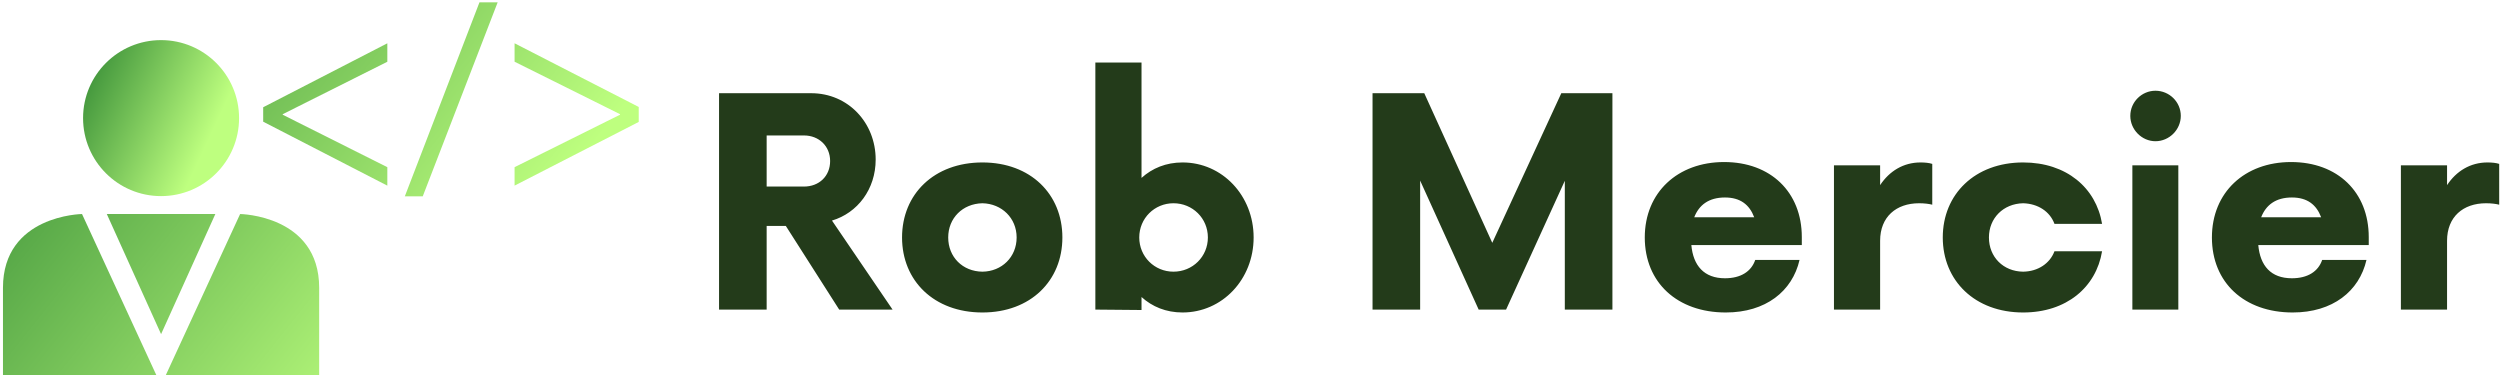 <svg data-v-d3f97b9e="" xmlns="http://www.w3.org/2000/svg" viewBox="0 0 600 90"><!----><!----><!----><g data-v-d3f97b9e="" id="4378def4-d234-468c-92a7-925a1adc7283" fill="#233B1A" transform="matrix(4.946,0,0,4.946,167.477,11.983)"><path d="M6.51 8.28C7.75 7.91 8.63 6.76 8.63 5.32C8.63 3.54 7.30 2.10 5.50 2.10L1.03 2.10L1.03 12.60L3.34 12.60L3.34 8.54L4.27 8.54L6.86 12.60L9.45 12.60ZM5.15 6.63L3.34 6.63L3.34 4.15L5.15 4.15C5.88 4.15 6.42 4.67 6.42 5.39C6.42 6.13 5.88 6.63 5.15 6.63ZM13.81 12.74C16.15 12.74 17.69 11.20 17.69 9.10C17.69 7.00 16.15 5.46 13.81 5.46C11.46 5.46 9.91 7.00 9.91 9.10C9.91 11.20 11.46 12.74 13.81 12.74ZM13.81 10.76C12.85 10.75 12.15 10.05 12.15 9.10C12.15 8.16 12.85 7.46 13.81 7.44C14.75 7.46 15.47 8.16 15.47 9.10C15.47 10.05 14.75 10.75 13.81 10.76ZM23.52 5.46C22.72 5.46 22.05 5.74 21.53 6.21L21.53 0.61L19.29 0.61L19.29 12.60L21.53 12.62L21.53 11.99C22.05 12.46 22.72 12.74 23.52 12.74C25.45 12.74 26.97 11.13 26.97 9.10C26.97 7.07 25.45 5.46 23.52 5.46ZM23.08 10.76C22.16 10.76 21.42 10.03 21.42 9.10C21.42 8.17 22.16 7.44 23.08 7.44C24.01 7.44 24.75 8.17 24.75 9.10C24.75 10.03 24.01 10.76 23.08 10.76ZM41.90 2.10L38.55 9.36L35.25 2.10L32.74 2.10L32.74 12.60L35.05 12.60L35.05 6.34L37.89 12.60L39.22 12.60L42.07 6.35L42.07 12.60L44.38 12.60L44.38 2.10ZM53.57 9.08C53.57 6.90 52.06 5.44 49.80 5.44C47.55 5.44 45.95 6.91 45.95 9.10C45.95 11.29 47.53 12.74 49.88 12.74C51.82 12.74 53.11 11.71 53.46 10.19L51.31 10.19C51.12 10.75 50.61 11.08 49.84 11.08C48.83 11.08 48.30 10.47 48.21 9.47L53.57 9.47ZM49.84 7.16C50.59 7.16 51.03 7.51 51.26 8.12L48.35 8.12C48.58 7.53 49.05 7.16 49.84 7.16ZM59.33 5.46C58.50 5.46 57.82 5.88 57.37 6.56L57.37 5.60L55.13 5.60L55.13 12.60L57.37 12.60L57.37 9.26C57.37 8.10 58.15 7.44 59.26 7.44C59.52 7.44 59.75 7.47 59.90 7.51L59.90 5.53C59.75 5.48 59.54 5.46 59.33 5.46ZM64.31 12.74C66.41 12.74 67.85 11.52 68.14 9.77L65.83 9.77C65.61 10.36 65.03 10.75 64.31 10.76C63.35 10.75 62.65 10.05 62.65 9.10C62.65 8.16 63.35 7.46 64.31 7.44C65.03 7.46 65.61 7.84 65.83 8.44L68.14 8.44C67.85 6.69 66.41 5.46 64.31 5.46C61.97 5.46 60.41 7.00 60.41 9.10C60.41 11.20 61.97 12.74 64.31 12.74ZM70.73 4.43C71.40 4.43 71.96 3.87 71.96 3.20C71.96 2.52 71.40 1.98 70.73 1.98C70.07 1.98 69.51 2.52 69.51 3.20C69.51 3.87 70.07 4.43 70.73 4.43ZM69.61 12.60L71.84 12.60L71.84 5.60L69.61 5.60ZM81.08 9.08C81.08 6.90 79.57 5.44 77.31 5.44C75.06 5.44 73.47 6.91 73.47 9.10C73.47 11.29 75.04 12.74 77.39 12.74C79.33 12.74 80.62 11.71 80.97 10.19L78.82 10.19C78.63 10.75 78.12 11.08 77.35 11.08C76.33 11.08 75.81 10.47 75.72 9.47L81.08 9.47ZM77.35 7.16C78.10 7.16 78.54 7.51 78.77 8.12L75.86 8.12C76.09 7.53 76.56 7.16 77.35 7.16ZM86.84 5.46C86.01 5.46 85.33 5.88 84.88 6.56L84.88 5.60L82.64 5.60L82.64 12.60L84.88 12.60L84.88 9.26C84.88 8.10 85.66 7.44 86.77 7.44C87.03 7.44 87.26 7.47 87.41 7.51L87.41 5.53C87.26 5.48 87.05 5.46 86.84 5.46Z"></path></g><linearGradient data-v-d3f97b9e="" gradientTransform="rotate(25)" id="81ab795b-b46c-496f-b148-fd054d6e8b13" x1="0%" y1="0%" x2="100%" y2="0%"><stop data-v-d3f97b9e="" offset="0%" style="stop-color: rgb(47, 134, 50); stop-opacity: 1;"></stop><stop data-v-d3f97b9e="" offset="100%" style="stop-color: rgb(190, 255, 127); stop-opacity: 1;"></stop></linearGradient><g data-v-d3f97b9e="" id="965117e2-e510-4531-8949-fcdee686899e" transform="matrix(4.768,0,0,4.768,0.718,-30.724)" stroke="none" fill="url(#81ab795b-b46c-496f-b148-fd054d6e8b13)"><circle cx="7.957" cy="12.389" r="3.926"></circle><path d="M7.771 25.439l-3.793-8.222s-3.979.053-3.979 3.713v4.509h7.772zM8.143 25.439l3.793-8.222s3.979.053 3.979 3.713v4.509H8.143zM7.957 17.216H5.225l2.732 6.048 2.732-6.048zM13.097 11.842l6.249-3.219v.929l-5.266 2.64v.027l5.266 2.64v.929l-6.249-3.219v-.727zM20.226 16.327l3.757-9.765h.916l-3.771 9.765h-.902zM32 12.581l-6.249 3.206v-.929l5.307-2.64v-.027l-5.307-2.64v-.928L32 11.828v.753z"></path></g><!----></svg>